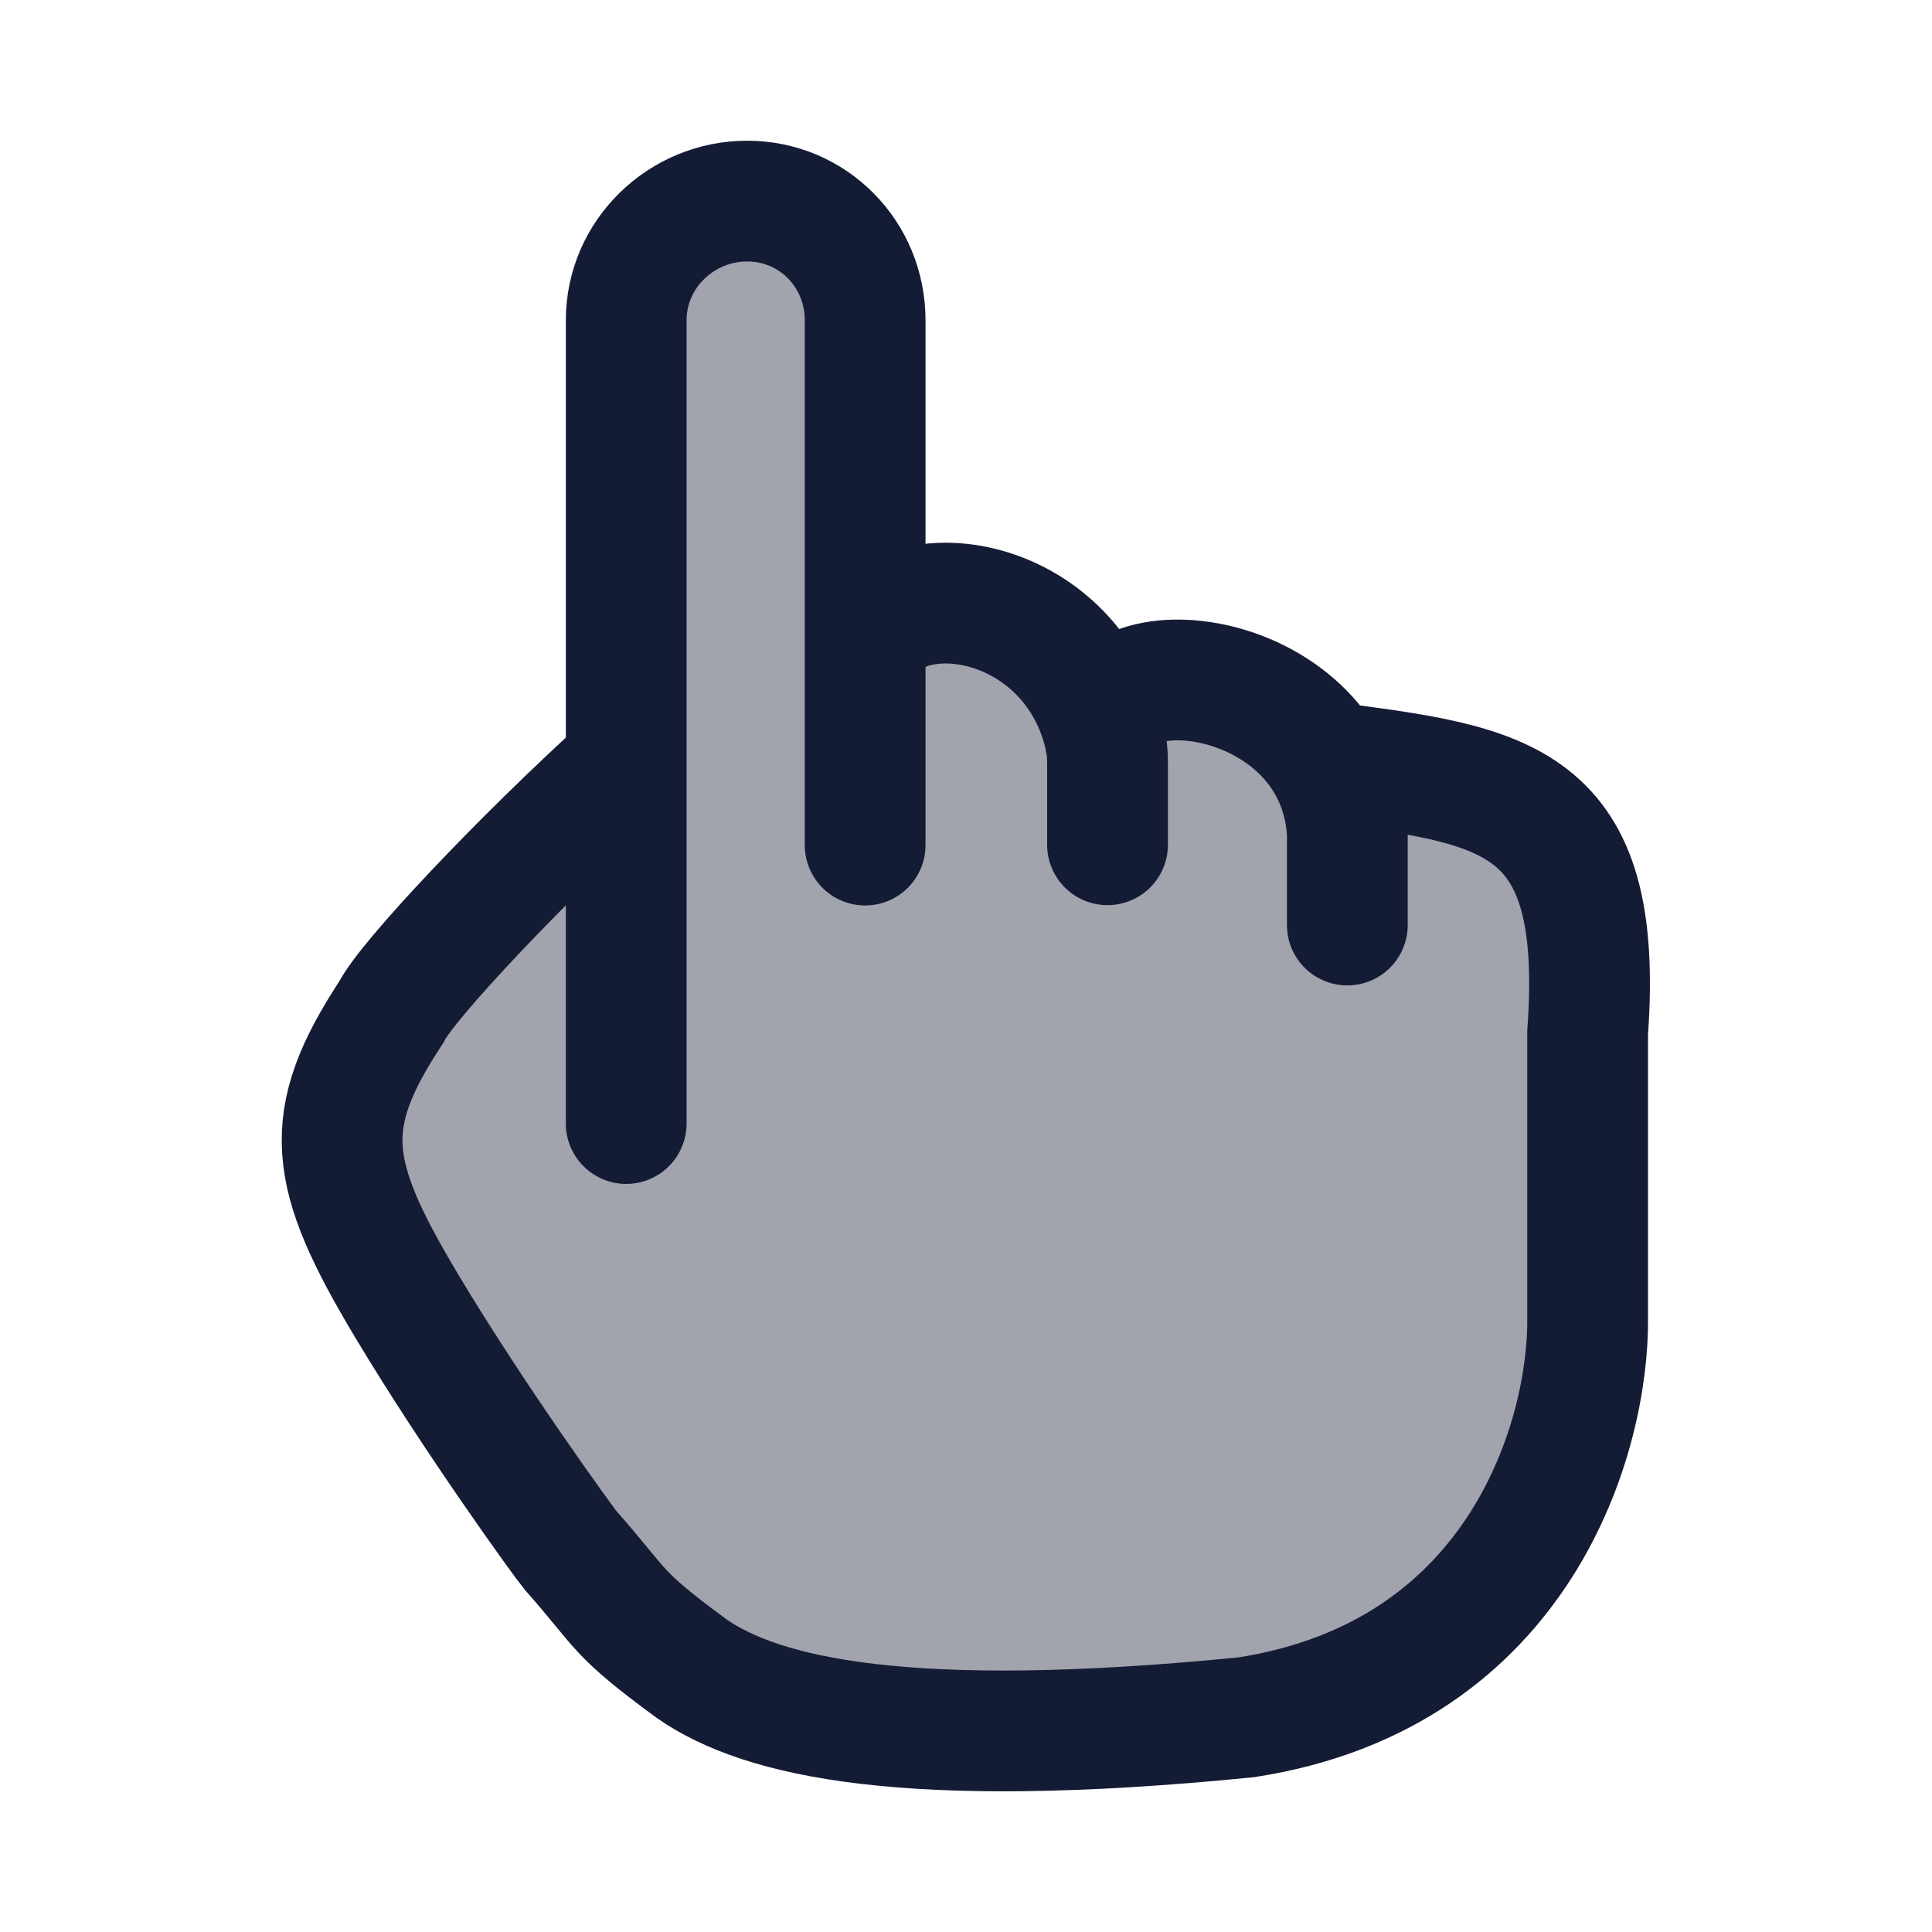 <svg width="24" height="24" viewBox="0 0 24 24" fill="none" xmlns="http://www.w3.org/2000/svg">
<path opacity="0.4" d="M19.75 11.696V11.694C19.749 10.717 19.043 9.884 18.079 9.723L16.75 9.502V10.502C16.75 9.397 15.855 8.502 14.75 8.502H13.75V9.502C13.75 8.397 12.855 7.502 11.75 7.502H10.75V4.002C10.75 3.173 10.078 2.502 9.25 2.502C8.422 2.502 7.75 3.173 7.75 4.002V9.502L6.284 10.877C5.076 12.212 4.471 12.879 4.309 13.677C4.258 13.928 4.24 14.184 4.255 14.439C4.303 15.251 4.808 15.995 5.817 17.481L6.381 18.311C7.018 19.25 7.337 19.72 7.728 20.091C8.411 20.742 9.267 21.192 10.197 21.389C10.729 21.502 11.303 21.502 12.453 21.502C14.506 21.502 15.532 21.502 16.357 21.215C17.806 20.712 18.945 19.593 19.458 18.17C19.75 17.36 19.75 16.352 19.75 14.336V12.502V11.696Z" fill="#141B34"/>
<path d="M7.779 13.957V9.493M7.779 9.493V3.978C7.779 3.158 8.462 2.498 9.281 2.498C10.101 2.498 10.747 3.158 10.747 3.978V7.974M7.779 9.493C6.464 10.684 5.05 12.188 4.86 12.574C3.973 13.922 4.066 14.575 5.054 16.226C5.893 17.628 7.021 19.183 7.087 19.258C7.757 20.017 7.624 20.017 8.595 20.731C9.463 21.333 11.262 21.752 15.48 21.333C18.917 20.802 19.74 17.803 19.722 16.369V12.829C19.936 9.887 18.706 9.755 16.473 9.465M10.747 7.974V10.498M10.747 7.974C11.304 7.065 13.328 7.433 13.723 9.148M13.723 9.148C13.724 9.156 13.726 9.163 13.728 9.17C13.734 9.199 13.739 9.228 13.743 9.257M13.723 9.148C13.727 9.183 13.734 9.22 13.743 9.257M13.723 9.148C13.583 7.952 16.614 8.244 16.737 10.347V11.491M13.758 10.494V9.493C13.758 9.414 13.755 9.335 13.743 9.257" stroke="#141B34" stroke-width="1.5" stroke-linecap="round"/>
</svg>
